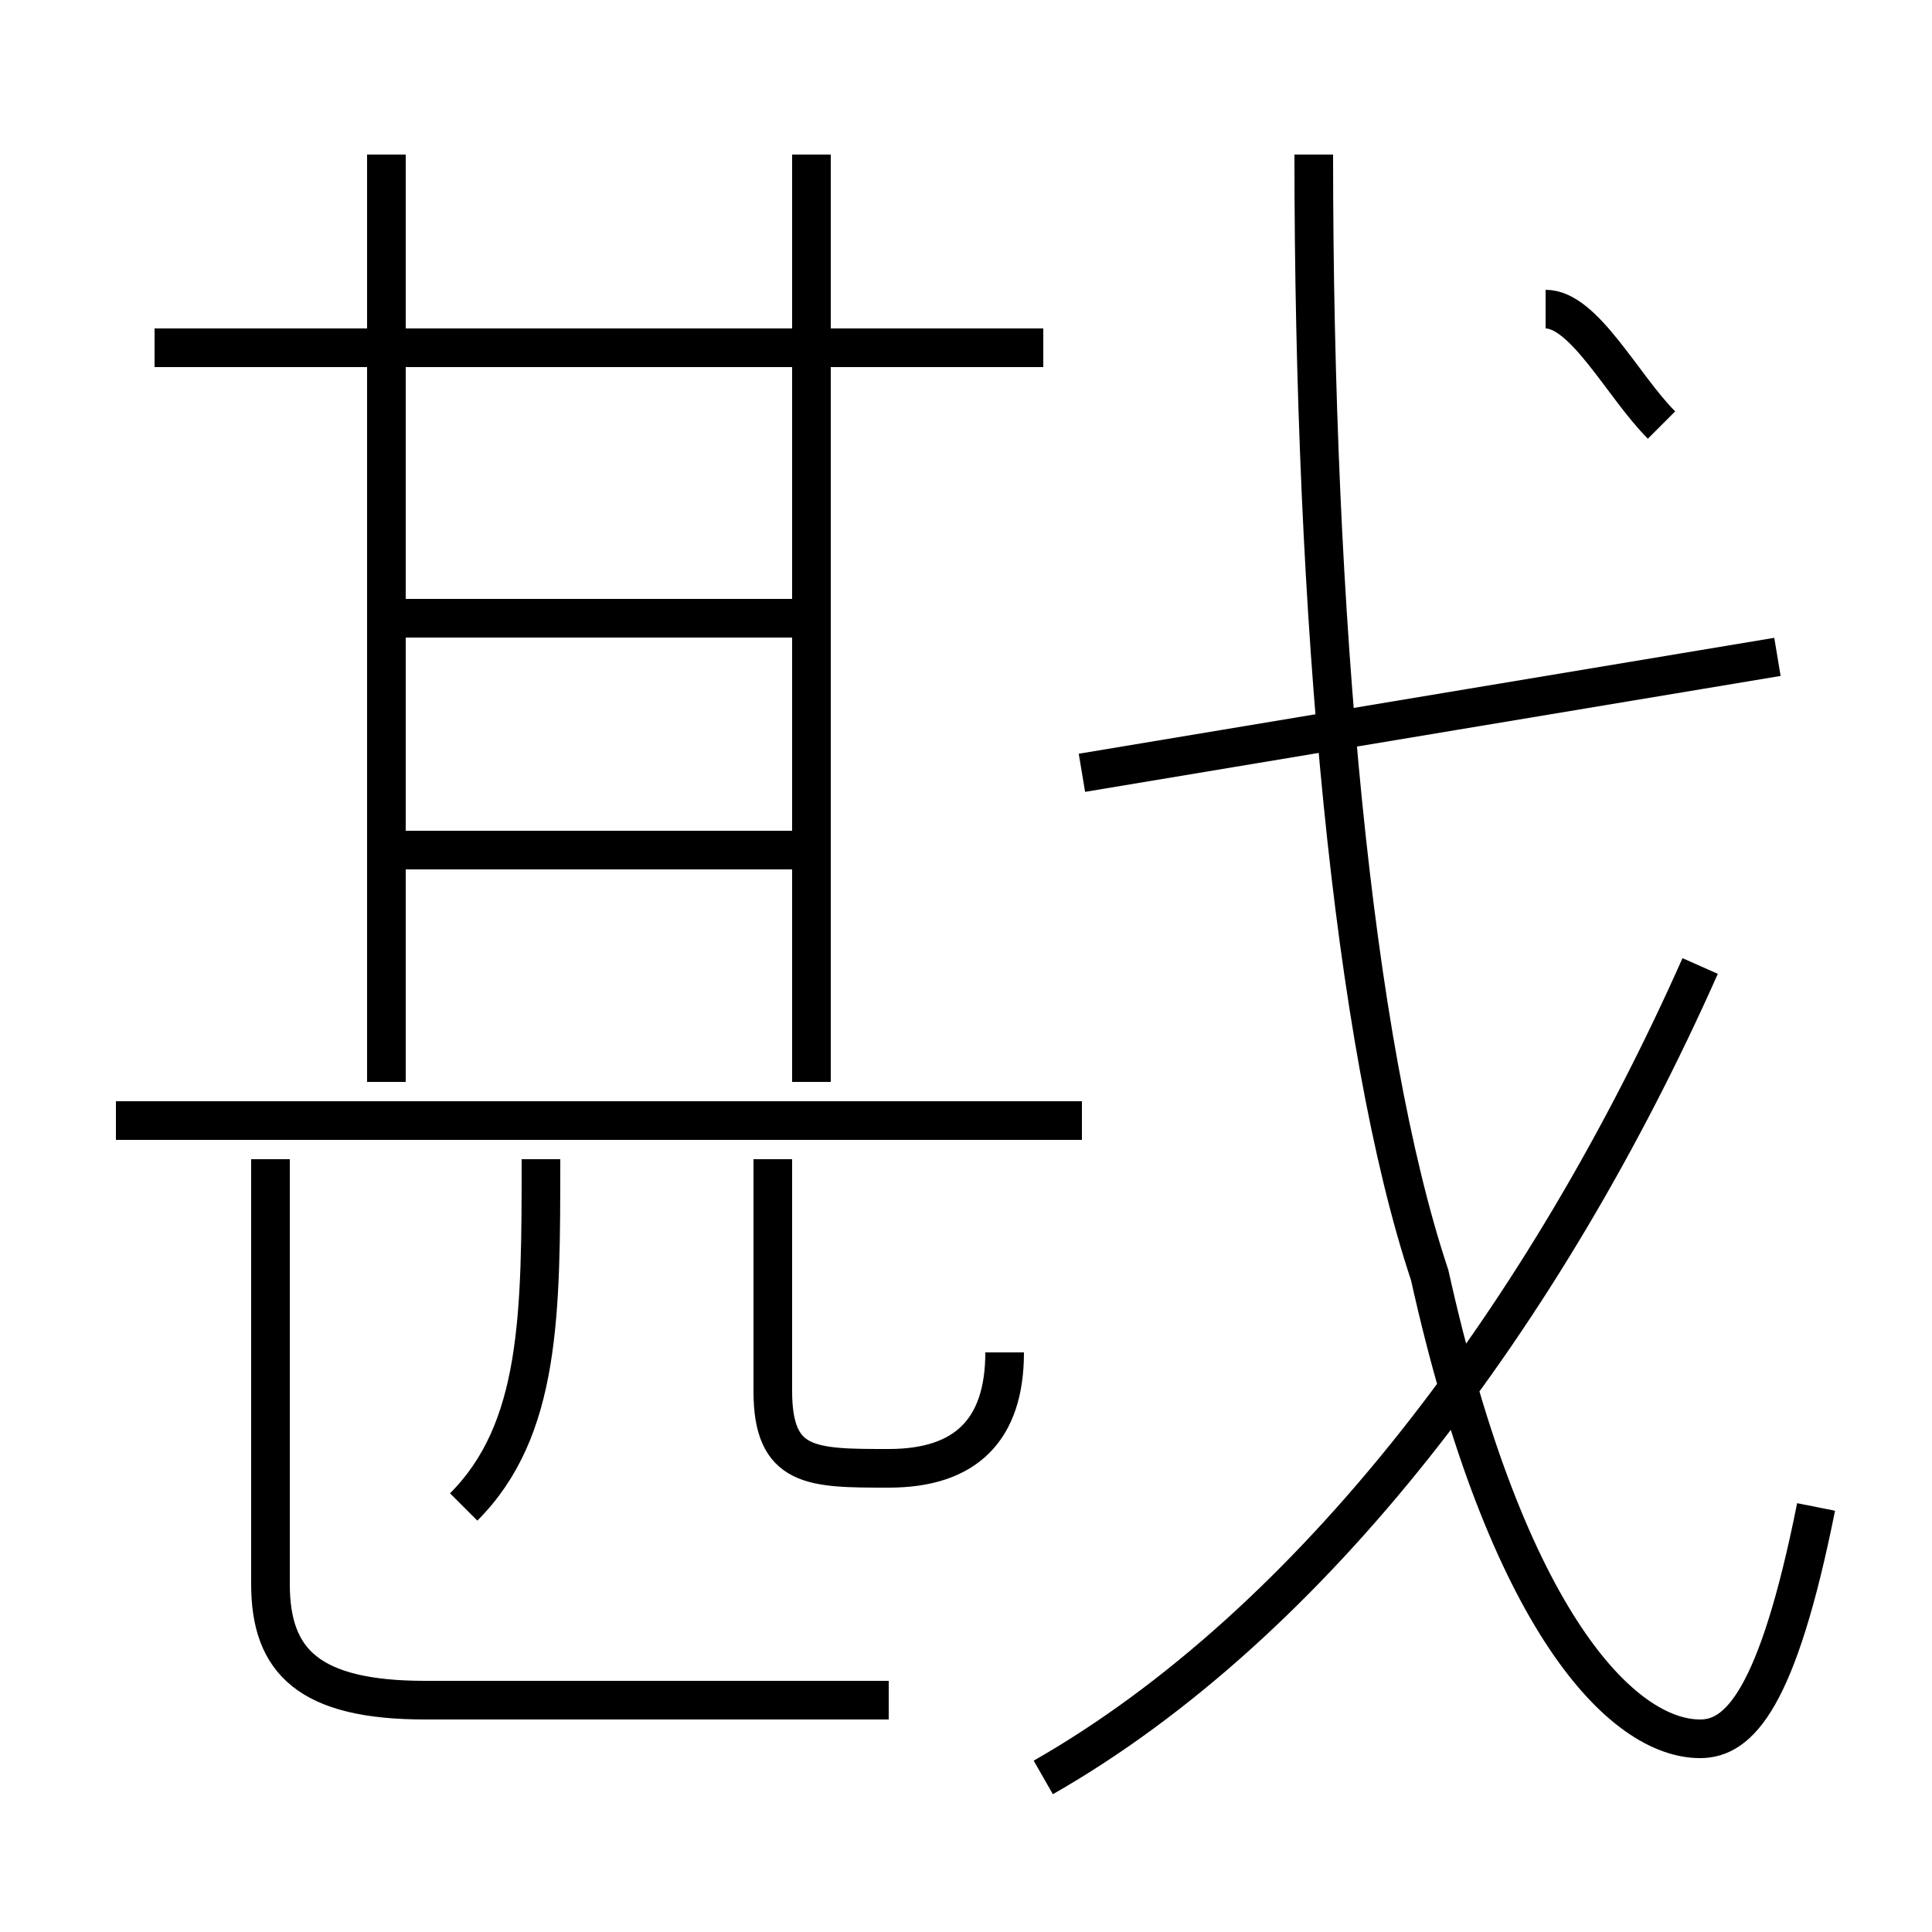 <?xml version='1.0' encoding='utf8'?>
<svg viewBox="0.0 -6.0 50.0 50.0" version="1.1" xmlns="http://www.w3.org/2000/svg">
<rect x="0.0" y="-6.0" width="50.0" height="50.0" fill="#808080" stroke="none"/>
<rect x="-1000" y="-1000" width="2000" height="2000" stroke="white" fill="white"/>
<g style="fill:white;stroke:#000000;  stroke-width:1">
<path d="M 47 -5 C 46 0 45 1 44 1 C 42 1 39 -2 37 -11 C 35 -17 34 -28 34 -40 M 12 -5 C 14 -7 14 -10 14 -14 M 23 0 L 11 0 C 8 0 7 -1 7 -3 L 7 -14 M 28 -15 L 3 -15 M 26 -9 C 26 -7 25 -6 23 -6 C 21 -6 20 -6 20 -8 L 20 -14 M 21 -22 L 10 -22 M 10 -16 L 10 -40 M 21 -28 L 10 -28 M 27 2 C 34 -2 40 -10 44 -19 M 27 -35 L 4 -35 M 21 -16 L 21 -40 M 28 -24 L 46 -27 M 43 -33 C 42 -34 41 -36 40 -36" transform="translate(0.0 38.0)" />
</g>
</svg>
